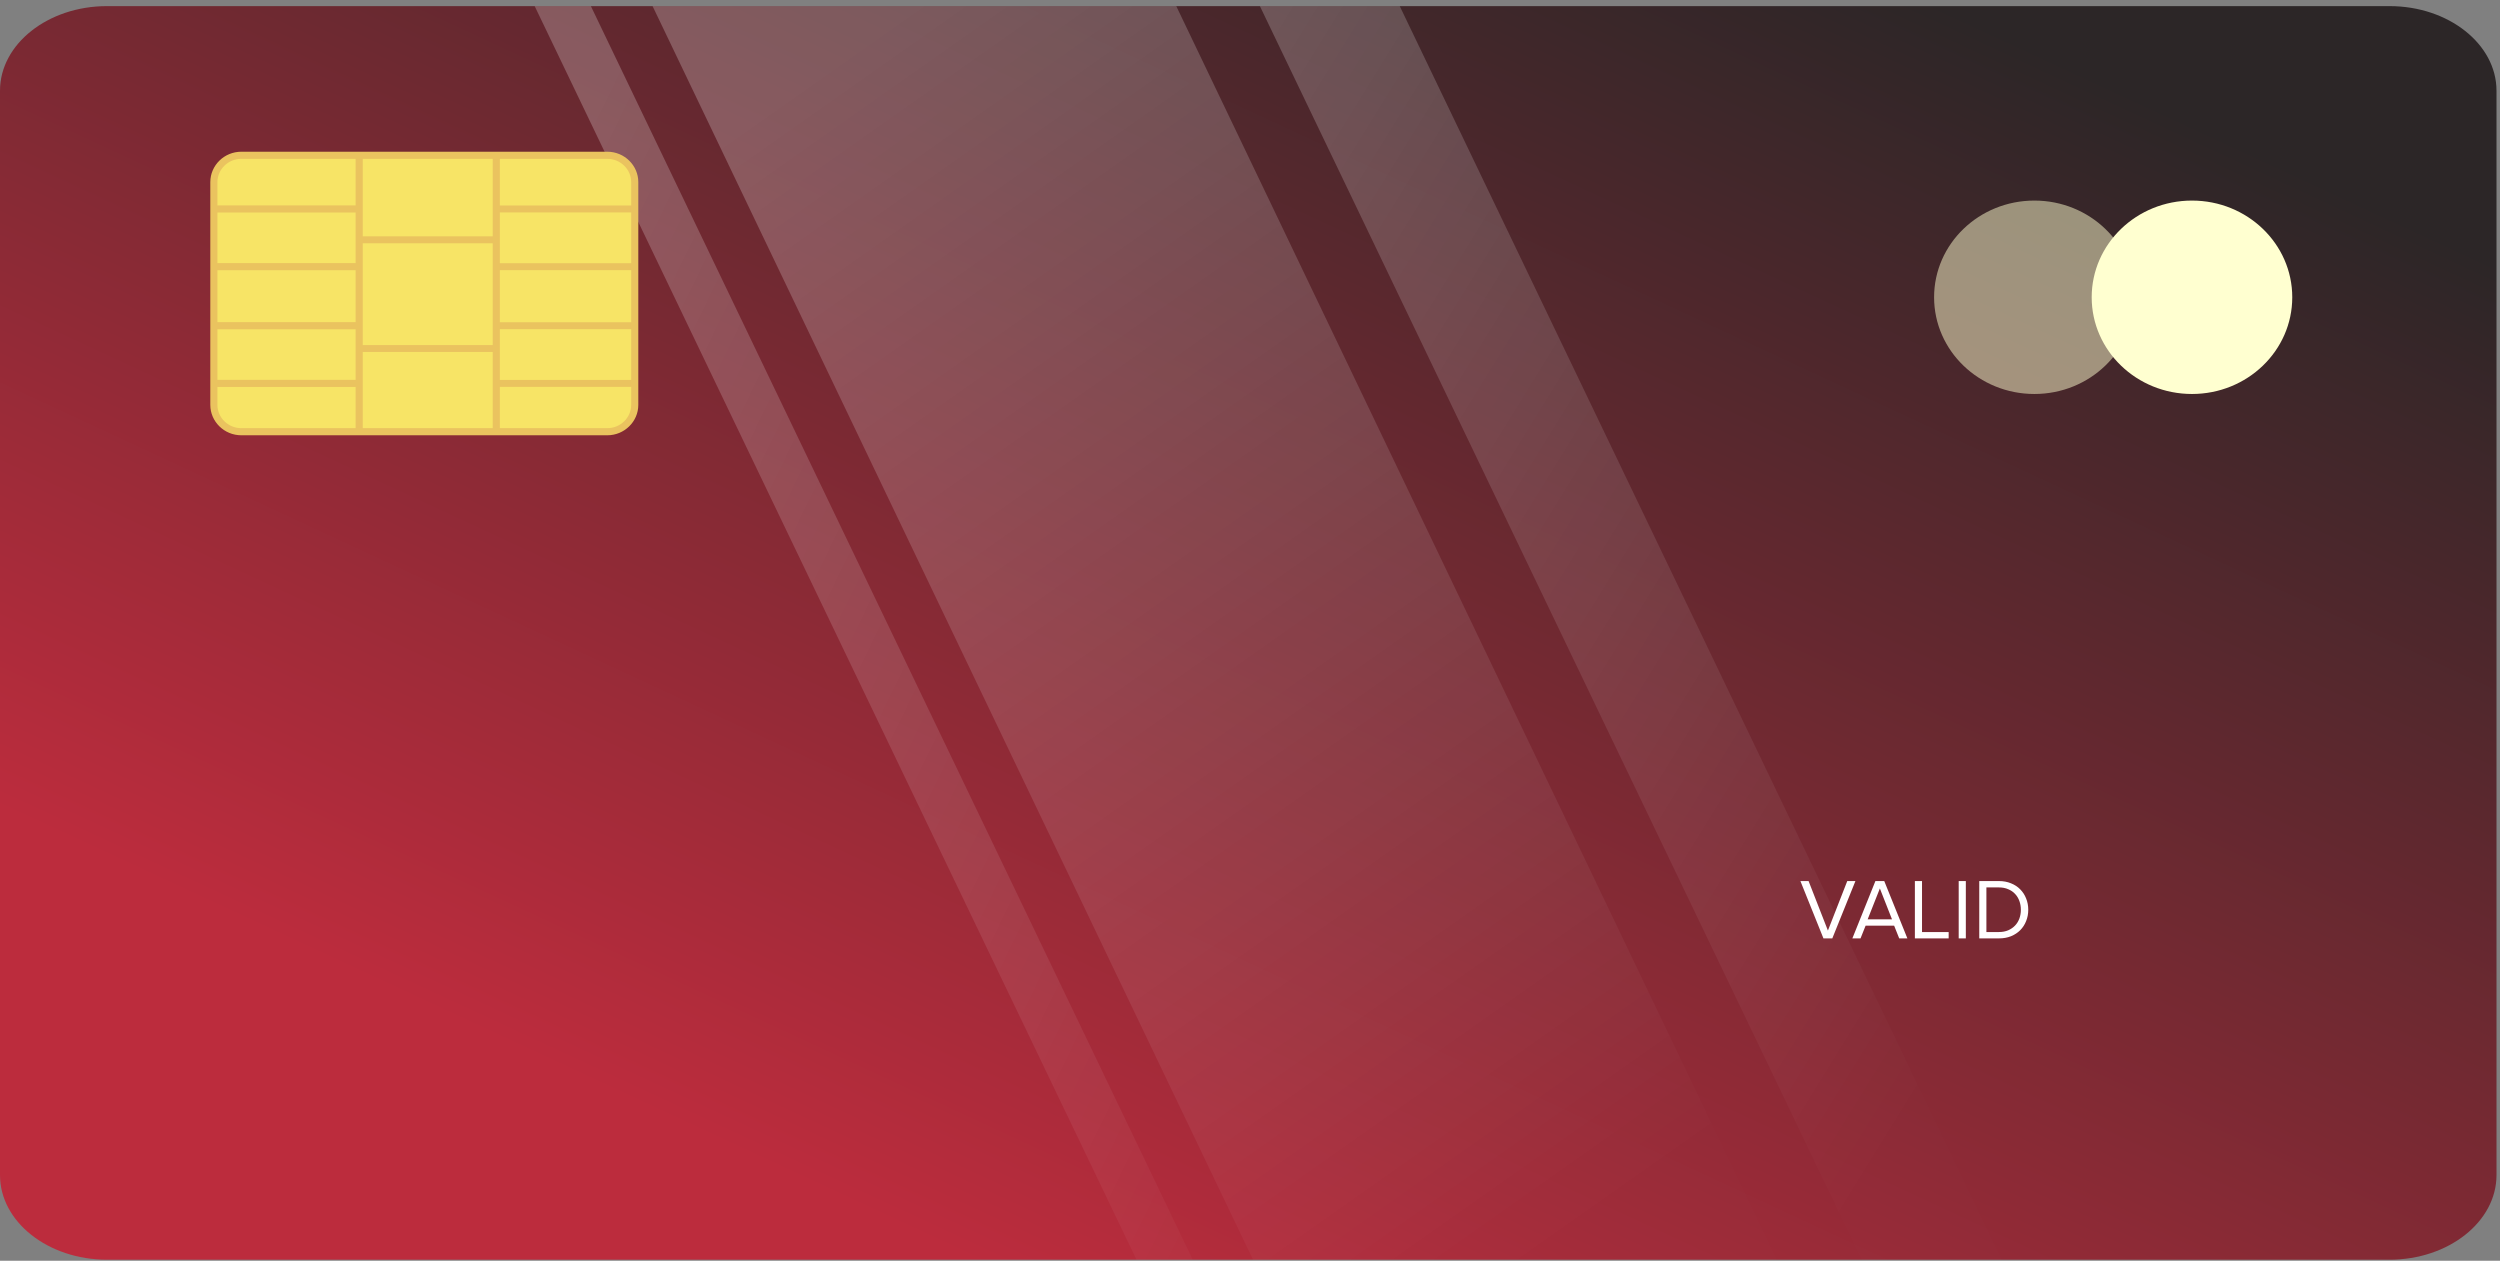 <svg width="349" height="176" viewBox="0 0 349 176" fill="none" xmlns="http://www.w3.org/2000/svg">
<rect x="0" y="0" width="349" height="176" fill="#808080" stroke="none"/>
<path d="M333.583 0.854H14.928C6.698 0.854 0 6.152 0 12.662V164.046C0 170.555 6.698 175.854 14.928 175.854H333.583C341.812 175.854 348.511 170.555 348.511 164.046V12.662C348.511 6.152 341.812 0.854 333.583 0.854Z" fill="url(#paint0_linear)"/>
<path opacity="0.23" d="M91.099 0.854L174.925 175.854H248.034L164.208 0.854H91.099Z" fill="url(#paint1_linear)"/>
<path opacity="0.23" d="M175.882 0.854L259.9 175.854H279.421L195.404 0.854H175.882Z" fill="url(#paint2_linear)"/>
<path opacity="0.23" d="M74.64 0.854L158.657 175.854H166.504L82.486 0.854H74.64Z" fill="url(#paint3_linear)"/>
<path d="M84.783 60.268H33.684C31.578 60.268 29.856 58.582 29.856 56.521V25.424C29.856 23.363 31.578 21.677 33.684 21.677H84.783C86.888 21.677 88.611 23.363 88.611 25.424V56.521C88.611 58.582 86.888 60.268 84.783 60.268Z" fill="#F7E466" stroke="#EAC35F" stroke-width="0.994"/>
<path d="M50.142 21.489V60.642" stroke="#EAC35F" stroke-width="0.994"/>
<path d="M69.281 21.489V60.642" stroke="#EAC35F" stroke-width="0.994"/>
<path d="M50.526 29.17H29.856" stroke="#EAC35F" stroke-width="0.994"/>
<path d="M50.526 37.226H29.856" stroke="#EAC35F" stroke-width="0.994"/>
<path d="M50.526 45.468H29.856" stroke="#EAC35F" stroke-width="0.994"/>
<path d="M50.526 53.524H29.856" stroke="#EAC35F" stroke-width="0.994"/>
<path d="M88.993 29.17H69.281" stroke="#EAC35F" stroke-width="0.967"/>
<path d="M88.993 37.226H69.281" stroke="#EAC35F" stroke-width="0.967"/>
<path d="M69.281 33.479H49.76" stroke="#EAC35F" stroke-width="0.967"/>
<path d="M69.281 48.653H49.76" stroke="#EAC35F" stroke-width="0.967"/>
<path d="M88.993 45.468H69.281" stroke="#EAC35F" stroke-width="0.967"/>
<path d="M88.993 53.524H69.281" stroke="#EAC35F" stroke-width="0.967"/>
<ellipse cx="306" cy="41.5" rx="14" ry="13.5" fill="#FFFFD0"/>
<ellipse opacity="0.5" cx="284" cy="41.5" rx="14" ry="13.5" fill="#FFFFD0"/>
<path d="M254.553 131L251.337 122.996H252.477L255.177 129.908L257.877 122.996H259.017L255.789 131H254.553ZM265.13 131L264.422 129.224H260.438L259.73 131H258.59L261.806 122.996H263.042L266.27 131H265.13ZM262.43 124.028L260.726 128.336H264.122L262.43 124.028ZM267.317 131V122.996H268.313V130.112H272.033V131H267.317ZM273.434 131V122.996H274.43V131H273.434ZM276.305 131V122.996H279.041C279.665 122.996 280.229 123.1 280.733 123.308C281.237 123.508 281.665 123.788 282.017 124.148C282.377 124.508 282.653 124.932 282.845 125.42C283.045 125.908 283.145 126.436 283.145 127.004C283.145 127.572 283.045 128.1 282.845 128.588C282.653 129.076 282.377 129.5 282.017 129.86C281.665 130.212 281.237 130.492 280.733 130.7C280.229 130.9 279.665 131 279.041 131H276.305ZM279.041 130.112C279.529 130.112 279.961 130.032 280.337 129.872C280.721 129.704 281.045 129.48 281.309 129.2C281.573 128.92 281.773 128.592 281.909 128.216C282.045 127.84 282.113 127.436 282.113 127.004C282.113 126.572 282.045 126.168 281.909 125.792C281.773 125.408 281.573 125.076 281.309 124.796C281.053 124.516 280.733 124.296 280.349 124.136C279.973 123.968 279.537 123.884 279.041 123.884H277.301V130.112H279.041Z" fill="white"/>
<defs>
<linearGradient id="paint0_linear" x1="195.463" y1="-34.231" x2="104.52" y2="161.439" gradientUnits="userSpaceOnUse">
<stop stop-color="#2C2627"/>
<stop offset="1" stop-color="#BC2C3D"/>
</linearGradient>
<linearGradient id="paint1_linear" x1="46.178" y1="58.633" x2="158.013" y2="217.433" gradientUnits="userSpaceOnUse">
<stop stop-color="white"/>
<stop offset="1" stop-color="white" stop-opacity="0.01"/>
</linearGradient>
<linearGradient id="paint2_linear" x1="120.487" y1="69.138" x2="266.032" y2="159.095" gradientUnits="userSpaceOnUse">
<stop stop-color="white"/>
<stop offset="1" stop-color="white" stop-opacity="0.01"/>
</linearGradient>
<linearGradient id="paint3_linear" x1="36.949" y1="111.076" x2="181.532" y2="181.423" gradientUnits="userSpaceOnUse">
<stop stop-color="white"/>
<stop offset="1" stop-color="white" stop-opacity="0.01"/>
</linearGradient>
</defs>
</svg>
